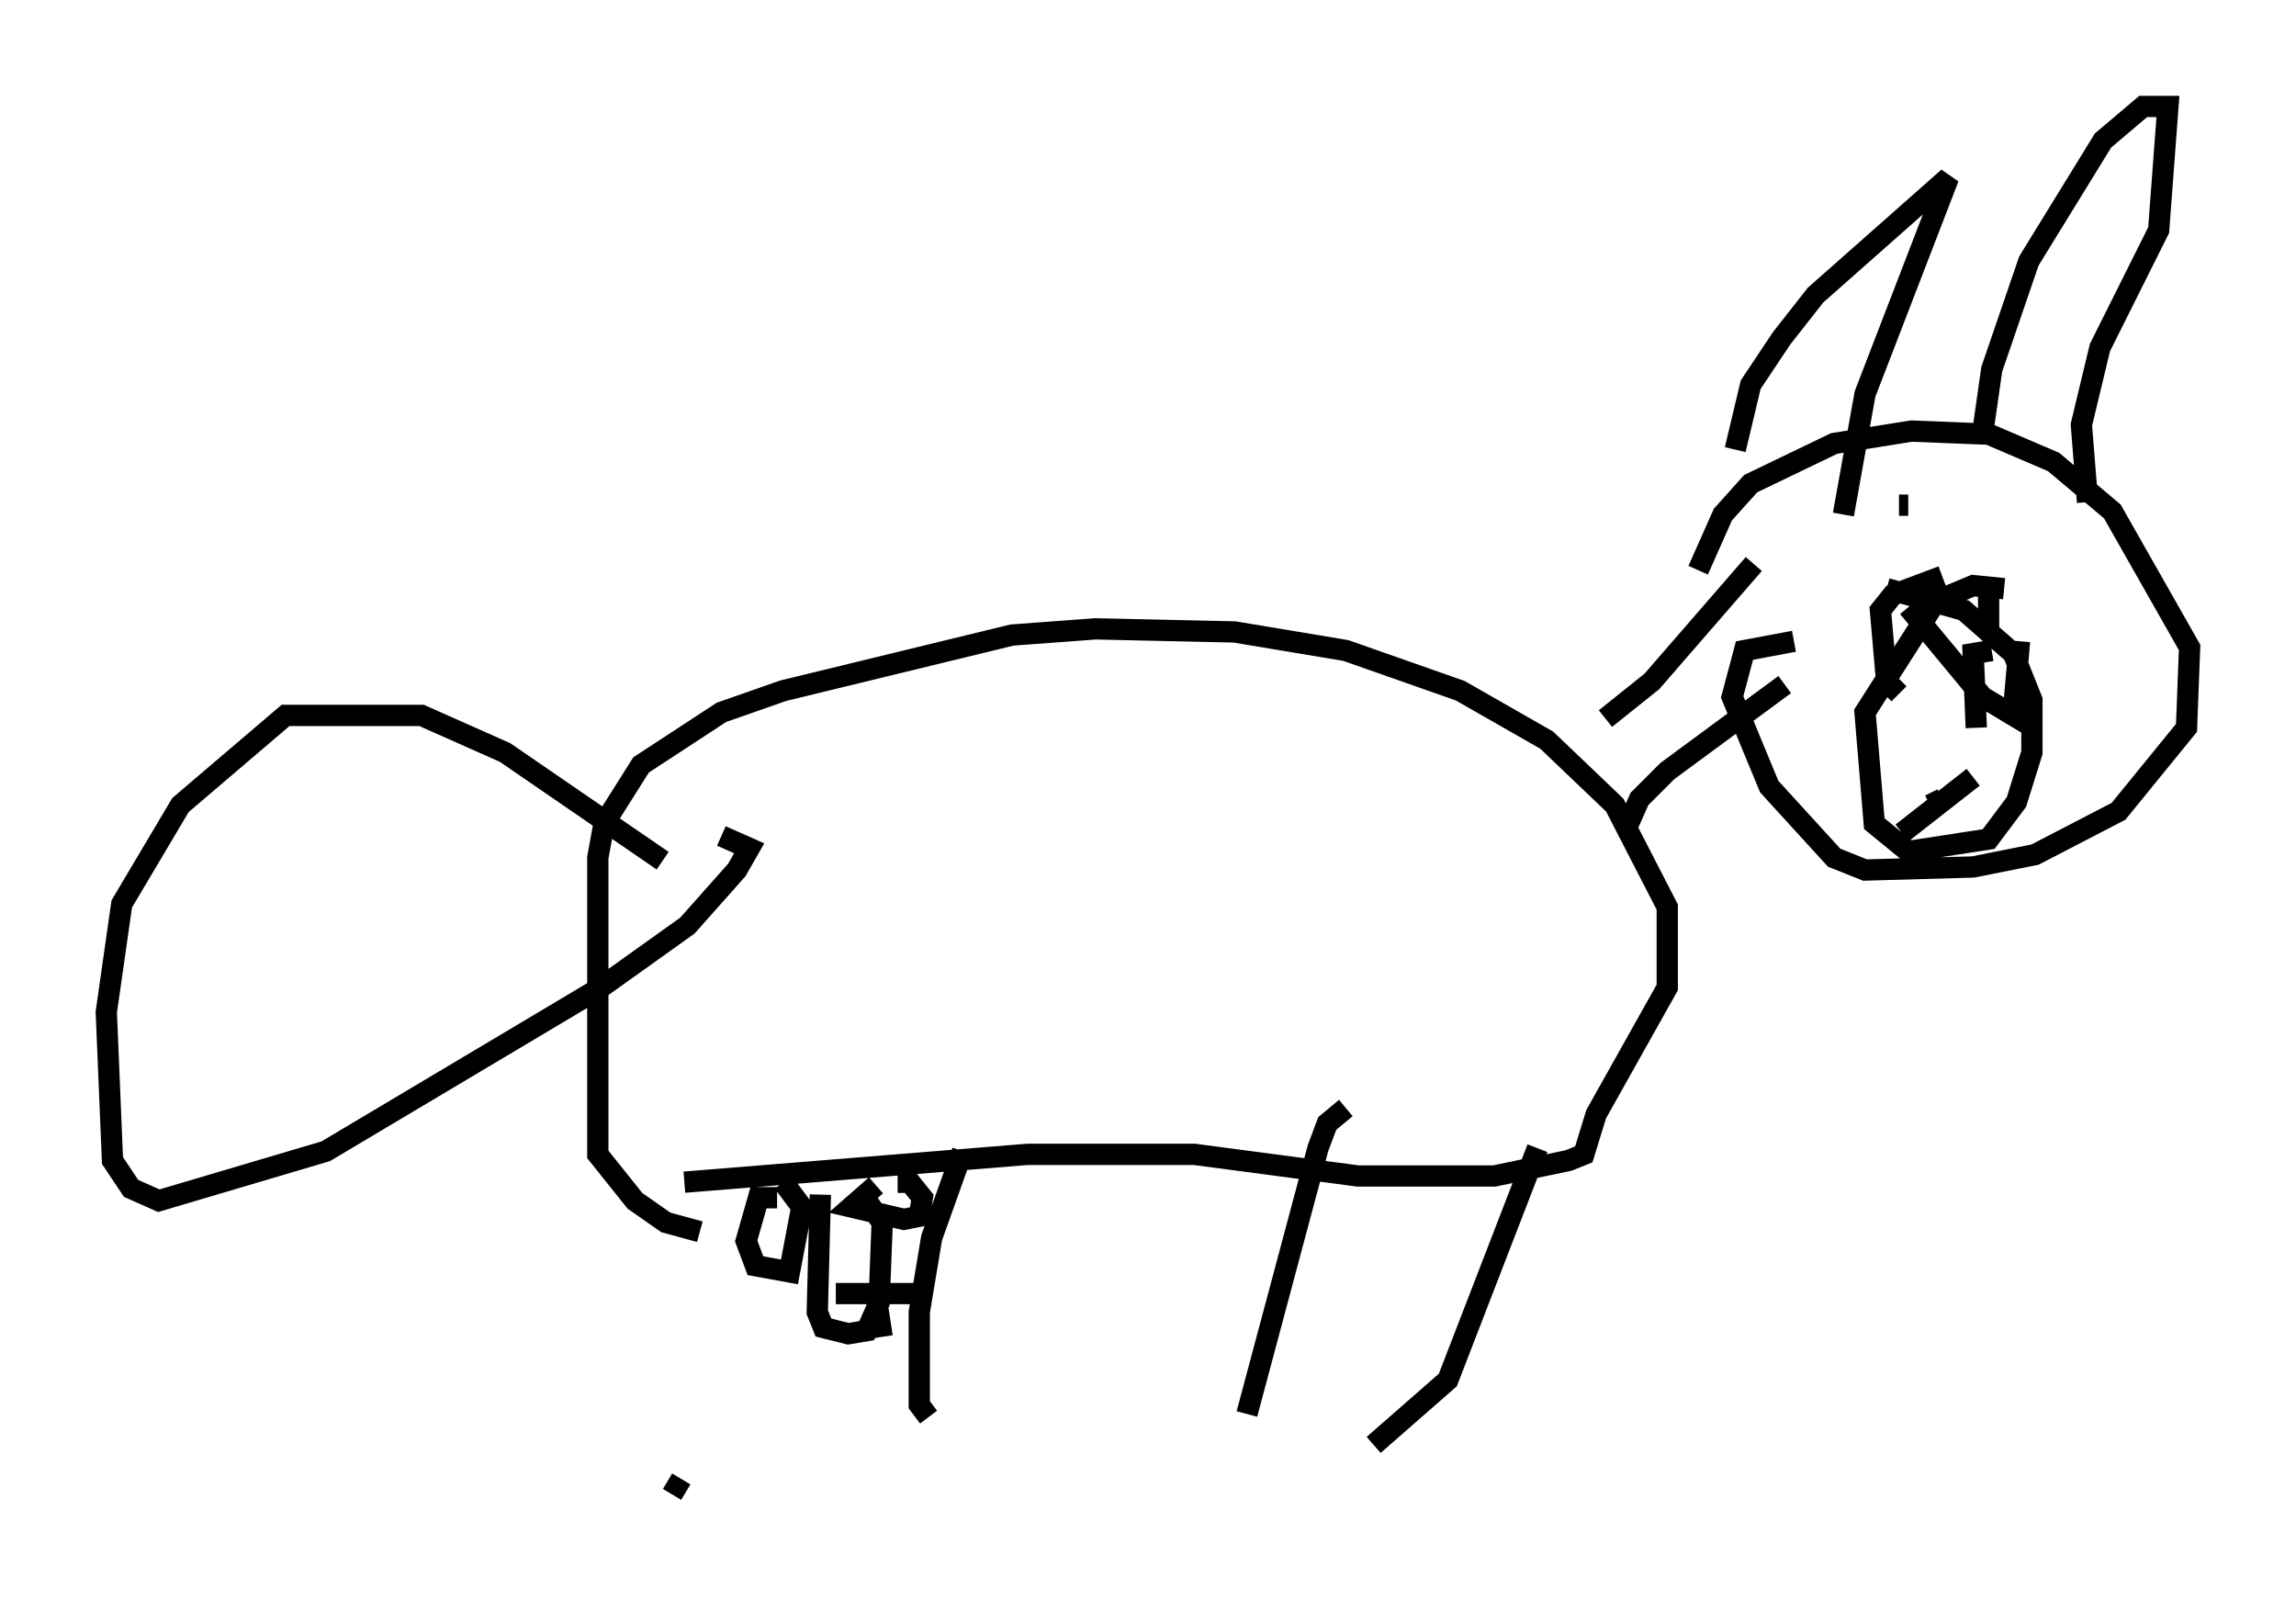<?xml version="1.0" encoding="utf-8" ?>
<svg baseProfile="full" height="75.218" version="1.1" width="107.899" xmlns="http://www.w3.org/2000/svg" xmlns:ev="http://www.w3.org/2001/xml-events" xmlns:xlink="http://www.w3.org/1999/xlink"><defs /><rect fill="white" height="75.218" width="107.899" x="0" y="0" /><path d="M32.888, 55.402 m-1.307, 14.816 l0.436, -0.726 m13.218, -15.397 l-1.453, 4.067 -0.581, 3.486 l0.0, 4.358 0.436, 0.581 m19.609, -14.525 l-0.872, 0.726 -0.436, 1.162 l-3.341, 12.492 m13.654, -12.492 l-4.212, 10.894 -3.486, 3.05 m-32.391, -12.346 l16.123, -1.307 7.844, 0.0 l7.698, 1.017 6.391, 0.0 l3.486, -0.726 0.726, -0.291 l0.581, -1.888 3.341, -5.955 l0.0, -3.777 -2.469, -4.793 l-3.196, -3.05 -4.067, -2.324 l-5.374, -1.888 -5.229, -0.872 l-6.536, -0.145 -3.922, 0.291 l-10.749, 2.615 -2.905, 1.017 l-3.777, 2.469 -1.743, 2.76 l-0.291, 1.598 0.0, 13.944 l1.743, 2.179 1.453, 1.017 l1.598, 0.436 m3.631, -1.598 l-0.872, 0.0 -0.581, 2.034 l0.436, 1.162 1.598, 0.291 l0.581, -3.05 -0.872, -1.162 m4.358, 0.145 l-1.162, 1.017 2.469, 0.581 l0.726, -0.145 0.145, -0.872 l-0.581, -0.726 -0.581, 0.0 m-3.631, 0.581 l-0.145, 5.52 0.291, 0.726 l1.162, 0.291 0.872, -0.145 l0.581, -1.307 0.145, -3.777 l-0.726, -1.017 m-1.453, 4.358 l3.922, 0.0 m-2.034, 0.145 l0.291, 1.888 m33.989, -29.05 l2.179, -1.743 4.793, -5.52 m-5.955, 12.346 l0.581, -1.307 1.307, -1.307 l5.52, -4.067 m-4.067, -5.374 l1.162, -2.615 1.307, -1.453 l3.922, -1.888 3.631, -0.581 l3.631, 0.145 3.05, 1.307 l2.76, 2.324 3.631, 6.391 l-0.145, 3.777 -3.196, 3.922 l-3.922, 2.034 -2.905, 0.581 l-5.084, 0.145 -1.453, -0.581 l-3.05, -3.341 -1.743, -4.212 l0.581, -2.179 2.324, -0.436 m-2.76, -9.006 l0.726, -3.05 1.453, -2.179 l1.598, -2.034 6.246, -5.52 l-3.922, 10.168 -1.017, 5.665 m6.536, -3.777 l0.436, -3.05 1.743, -5.084 l3.486, -5.665 1.888, -1.598 l1.162, 0.0 -0.436, 5.81 l-2.76, 5.52 -0.872, 3.631 l0.291, 3.631 m-3.922, 4.067 l-1.453, -0.145 -1.743, 0.726 l-3.341, 5.229 0.436, 5.229 l1.598, 1.307 3.777, -0.581 l1.307, -1.743 0.726, -2.324 l0.0, -2.469 -0.872, -2.179 l-2.324, -2.034 -3.631, -1.017 m1.162, 2.179 l0.0, 0.0 m3.631, -2.324 l0.0, 2.324 m1.453, 0.291 l-0.291, 3.341 m-3.341, -6.391 l-2.324, 0.872 -0.581, 0.726 l0.291, 3.341 0.581, 0.581 m0.436, -4.067 l3.486, 4.212 2.179, 1.307 m-1.743, -3.486 l-0.872, 0.145 0.145, 3.486 m-3.486, 4.939 l3.341, -2.615 m-2.034, 1.307 l0.581, -0.291 m-1.598, -13.799 l-0.436, 0.0 m9.006, 0.726 l0.0, 0.0 m-67.106, 15.978 l-7.408, -5.084 -3.922, -1.743 l-6.391, 0.0 -4.939, 4.212 l-2.76, 4.648 -0.726, 5.084 l0.291, 6.972 0.872, 1.307 l1.307, 0.581 7.844, -2.324 l12.927, -7.698 4.067, -2.905 l2.324, -2.615 0.581, -1.017 l-1.307, -0.581 " fill="none" stroke="black" stroke-width="1" /></svg>